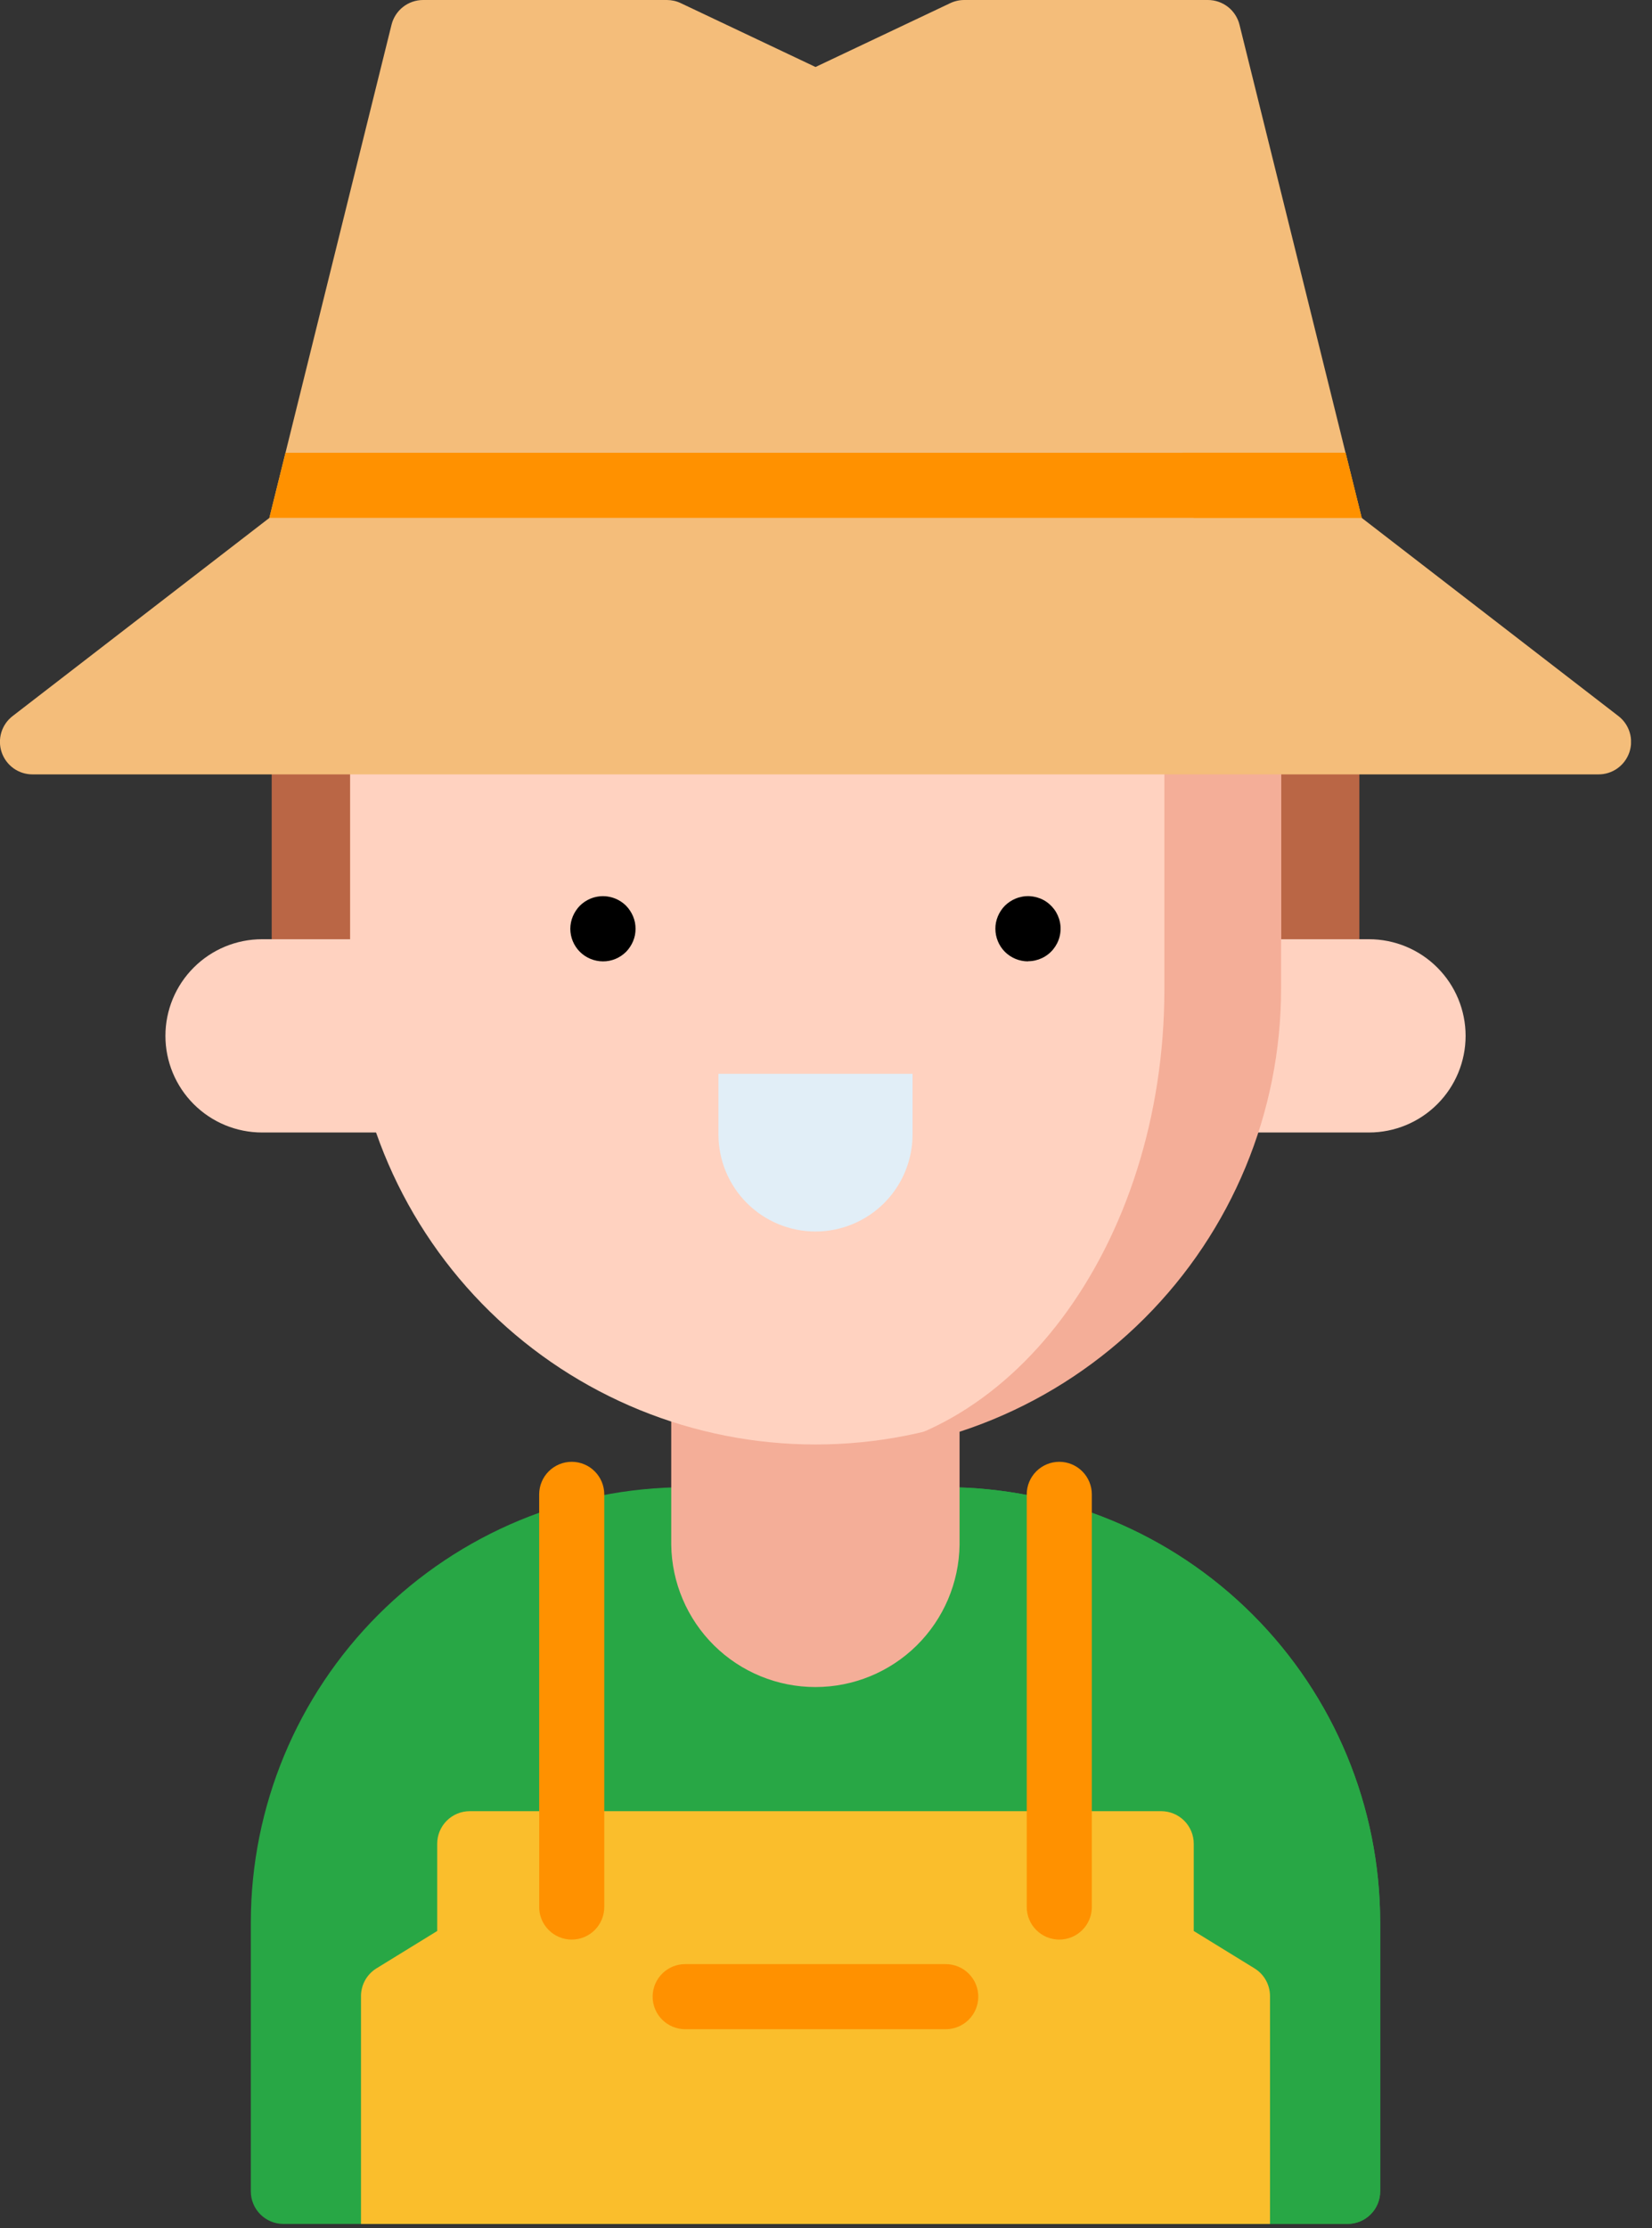 <svg width="66" height="89" viewBox="0 0 66 89" fill="none" xmlns="http://www.w3.org/2000/svg">
<rect x="0" y="0" width="66" height="89" fill="#333333" stroke="none"/>
<g clip-path="url(#clip0_2_212)">
<path d="M54.309 29.629H49.876V37.516H54.309V29.629Z" fill="#BA6645"/>
<path d="M15.288 29.629H10.855V37.516H15.288V29.629Z" fill="#BA6645"/>
<path d="M55.141 76.773V87.532C55.141 87.703 55.107 87.872 55.042 88.029C54.977 88.187 54.881 88.331 54.76 88.451C54.639 88.572 54.496 88.668 54.339 88.733C54.181 88.798 54.012 88.832 53.841 88.832H11.321C10.976 88.832 10.646 88.695 10.402 88.451C10.158 88.207 10.021 87.877 10.021 87.532V76.773C10.027 72.168 11.859 67.753 15.115 64.497C18.372 61.241 22.787 59.409 27.392 59.404H37.77C42.375 59.409 46.79 61.241 50.047 64.497C53.303 67.753 55.135 72.168 55.141 76.773V76.773Z" fill="#28A745"/>
<path d="M37.77 59.403H36.452C43.597 59.403 49.41 67.195 49.41 76.773V87.528C49.41 88.247 48.975 88.828 48.439 88.828H53.839C54.01 88.828 54.179 88.794 54.337 88.729C54.494 88.664 54.638 88.568 54.758 88.447C54.879 88.326 54.975 88.183 55.04 88.025C55.105 87.868 55.139 87.699 55.139 87.528V76.773C55.134 72.168 53.302 67.753 50.046 64.497C46.79 61.24 42.375 59.409 37.77 59.403Z" fill="#28A745"/>
<path d="M10.469 37.516H54.693C55.717 37.516 56.699 37.923 57.422 38.647C58.146 39.37 58.553 40.352 58.553 41.376V41.376C58.553 42.4 58.146 43.382 57.422 44.105C56.699 44.829 55.717 45.236 54.693 45.236H10.469C9.445 45.236 8.463 44.829 7.74 44.105C7.016 43.382 6.609 42.4 6.609 41.376V41.376C6.609 40.352 7.016 39.37 7.74 38.647C8.463 37.923 9.445 37.516 10.469 37.516V37.516Z" fill="#FFD2C0"/>
<path d="M26.817 53.265V61.703C26.837 63.217 27.453 64.663 28.53 65.727C29.608 66.791 31.062 67.387 32.577 67.387C34.091 67.387 35.545 66.791 36.623 65.727C37.7 64.663 38.316 63.217 38.336 61.703V53.265H26.817Z" fill="#F4AE98"/>
<path d="M50.739 79.732V88.832H14.422V79.732C14.422 79.51 14.479 79.291 14.587 79.097C14.695 78.903 14.852 78.74 15.041 78.623L17.467 77.131V73.645C17.467 73.3 17.604 72.97 17.848 72.726C18.092 72.482 18.422 72.345 18.767 72.345H46.392C46.737 72.345 47.067 72.482 47.311 72.726C47.555 72.97 47.692 73.3 47.692 73.645V77.131L50.118 78.623C50.308 78.739 50.465 78.902 50.573 79.096C50.682 79.291 50.739 79.509 50.739 79.732V79.732Z" fill="#FABE2C"/>
<path d="M42.32 77.474C42.149 77.474 41.98 77.44 41.822 77.375C41.665 77.31 41.522 77.214 41.401 77.093C41.28 76.972 41.184 76.829 41.119 76.671C41.054 76.514 41.02 76.345 41.02 76.174V59.69C41.02 59.345 41.157 59.015 41.401 58.771C41.645 58.527 41.975 58.39 42.32 58.39C42.665 58.39 42.995 58.527 43.239 58.771C43.483 59.015 43.62 59.345 43.62 59.69V76.172C43.62 76.343 43.587 76.512 43.522 76.67C43.456 76.828 43.361 76.972 43.24 77.093C43.119 77.213 42.976 77.309 42.818 77.375C42.66 77.44 42.491 77.474 42.32 77.474V77.474Z" fill="#FF9100"/>
<path d="M22.841 77.474C22.496 77.474 22.166 77.337 21.922 77.093C21.678 76.849 21.541 76.519 21.541 76.174V59.69C21.541 59.345 21.678 59.015 21.922 58.771C22.166 58.527 22.496 58.39 22.841 58.39C23.186 58.39 23.517 58.527 23.76 58.771C24.004 59.015 24.141 59.345 24.141 59.69V76.172C24.141 76.343 24.108 76.512 24.043 76.67C23.977 76.828 23.882 76.972 23.761 77.093C23.64 77.213 23.497 77.309 23.339 77.375C23.181 77.44 23.012 77.474 22.841 77.474V77.474Z" fill="#FF9100"/>
<path d="M49.875 28.327H15.287C14.942 28.327 14.612 28.464 14.368 28.708C14.124 28.952 13.987 29.282 13.987 29.627V39.507C14.094 44.368 16.1 48.994 19.576 52.394C23.051 55.794 27.72 57.698 32.583 57.698C37.445 57.698 42.114 55.794 45.589 52.394C49.065 48.994 51.071 44.368 51.178 39.507V29.627C51.178 29.456 51.144 29.287 51.079 29.129C51.013 28.971 50.917 28.828 50.796 28.707C50.675 28.586 50.532 28.49 50.373 28.425C50.215 28.36 50.046 28.327 49.875 28.327Z" fill="#FFD2C0"/>
<path d="M49.875 28.327H45.544C46.083 28.327 46.519 28.91 46.519 29.627V39.507C46.519 49.76 40.266 58.107 32.581 58.107C37.513 58.103 42.241 56.142 45.728 52.654C49.216 49.167 51.177 44.439 51.181 39.507V29.627C51.181 29.456 51.147 29.286 51.081 29.128C51.016 28.97 50.919 28.826 50.798 28.706C50.677 28.585 50.533 28.489 50.374 28.424C50.216 28.359 50.046 28.326 49.875 28.327Z" fill="#F4AE98"/>
<path d="M41.071 38.401C40.985 38.401 40.9 38.392 40.816 38.375C40.733 38.359 40.651 38.334 40.573 38.302C40.494 38.269 40.418 38.229 40.347 38.182C40.275 38.134 40.208 38.08 40.147 38.019C39.904 37.774 39.768 37.444 39.767 37.099C39.766 37.014 39.774 36.929 39.791 36.846C39.825 36.679 39.891 36.52 39.985 36.378C40.032 36.306 40.086 36.239 40.146 36.178C40.208 36.117 40.274 36.063 40.346 36.015C40.417 35.968 40.493 35.928 40.572 35.895C40.75 35.821 40.941 35.787 41.133 35.796C41.326 35.806 41.513 35.857 41.683 35.947C41.853 36.038 42 36.165 42.115 36.319C42.23 36.474 42.309 36.651 42.347 36.84C42.385 37.029 42.38 37.223 42.333 37.41C42.287 37.596 42.199 37.77 42.077 37.919C41.956 38.068 41.802 38.188 41.628 38.27C41.454 38.352 41.264 38.395 41.072 38.395L41.071 38.401Z" fill="black"/>
<path d="M24.089 38.401C24.004 38.401 23.919 38.392 23.836 38.375C23.753 38.359 23.672 38.334 23.593 38.302C23.514 38.269 23.438 38.229 23.367 38.182C23.295 38.134 23.228 38.08 23.167 38.019C22.923 37.775 22.786 37.444 22.785 37.099C22.785 37.013 22.794 36.928 22.811 36.844C22.828 36.761 22.854 36.679 22.886 36.601C22.919 36.523 22.959 36.448 23.006 36.377C23.053 36.305 23.107 36.238 23.167 36.177C23.228 36.117 23.295 36.062 23.367 36.014C23.438 35.967 23.514 35.927 23.593 35.894C23.831 35.797 24.093 35.771 24.345 35.822C24.597 35.872 24.829 35.996 25.011 36.177C25.071 36.238 25.125 36.305 25.172 36.377C25.219 36.448 25.259 36.523 25.292 36.601C25.325 36.679 25.35 36.761 25.367 36.844C25.399 37.013 25.399 37.185 25.367 37.354C25.35 37.437 25.325 37.519 25.292 37.597C25.259 37.675 25.219 37.75 25.172 37.821C25.125 37.893 25.071 37.96 25.011 38.021C24.95 38.081 24.883 38.136 24.811 38.184C24.74 38.231 24.664 38.271 24.585 38.304C24.507 38.336 24.425 38.361 24.342 38.377C24.259 38.394 24.174 38.401 24.089 38.401Z" fill="black"/>
<path d="M37.785 81.054H27.374C27.029 81.054 26.699 80.917 26.455 80.673C26.211 80.43 26.074 80.099 26.074 79.754C26.074 79.409 26.211 79.079 26.455 78.835C26.699 78.591 27.029 78.454 27.374 78.454H37.784C38.129 78.454 38.459 78.591 38.703 78.835C38.947 79.079 39.084 79.409 39.084 79.754C39.084 80.099 38.947 80.43 38.703 80.673C38.459 80.917 38.129 81.054 37.784 81.054H37.785Z" fill="#FF9100"/>
<path d="M32.581 49.191C31.552 49.191 30.566 48.782 29.839 48.055C29.112 47.328 28.703 46.342 28.703 45.313V42.891H36.458V45.316C36.457 46.344 36.048 47.329 35.322 48.056C34.594 48.782 33.609 49.191 32.581 49.191V49.191Z" fill="#E1EEF7"/>
<path d="M64.655 28.6L54.401 20.685L49.52 0.988C49.45 0.706 49.288 0.455 49.059 0.276C48.83 0.097 48.548 -0 48.257 1.22226e-06H38.523C38.33 -0 38.14 0.043 37.966 0.125L32.581 2.676L27.197 0.125C27.023 0.042 26.832 -0 26.639 1.22226e-06H16.905C16.614 -0 16.332 0.097 16.103 0.276C15.874 0.455 15.712 0.706 15.642 0.988L10.761 20.688L0.507 28.6C0.291 28.765 0.132 28.994 0.053 29.255C-0.025 29.515 -0.021 29.794 0.067 30.052C0.155 30.309 0.321 30.532 0.543 30.691C0.764 30.849 1.03 30.933 1.302 30.932H63.86C64.132 30.933 64.398 30.849 64.619 30.691C64.841 30.532 65.007 30.309 65.095 30.052C65.183 29.794 65.188 29.515 65.109 29.255C65.03 28.994 64.871 28.765 64.655 28.6V28.6Z" fill="#F4BD7A"/>
<path d="M10.761 20.685H54.401L53.756 18.085H11.406L10.761 20.685Z" fill="#FF9100"/>
<path d="M53.756 18.082H47.244L47.691 20.682H54.402L53.756 18.082Z" fill="#FF9100"/>
</g>
<defs>
<clipPath id="clip0_2_212">
<rect width="65.161" height="88.833" fill="white"/>
</clipPath>
</defs>
</svg>
